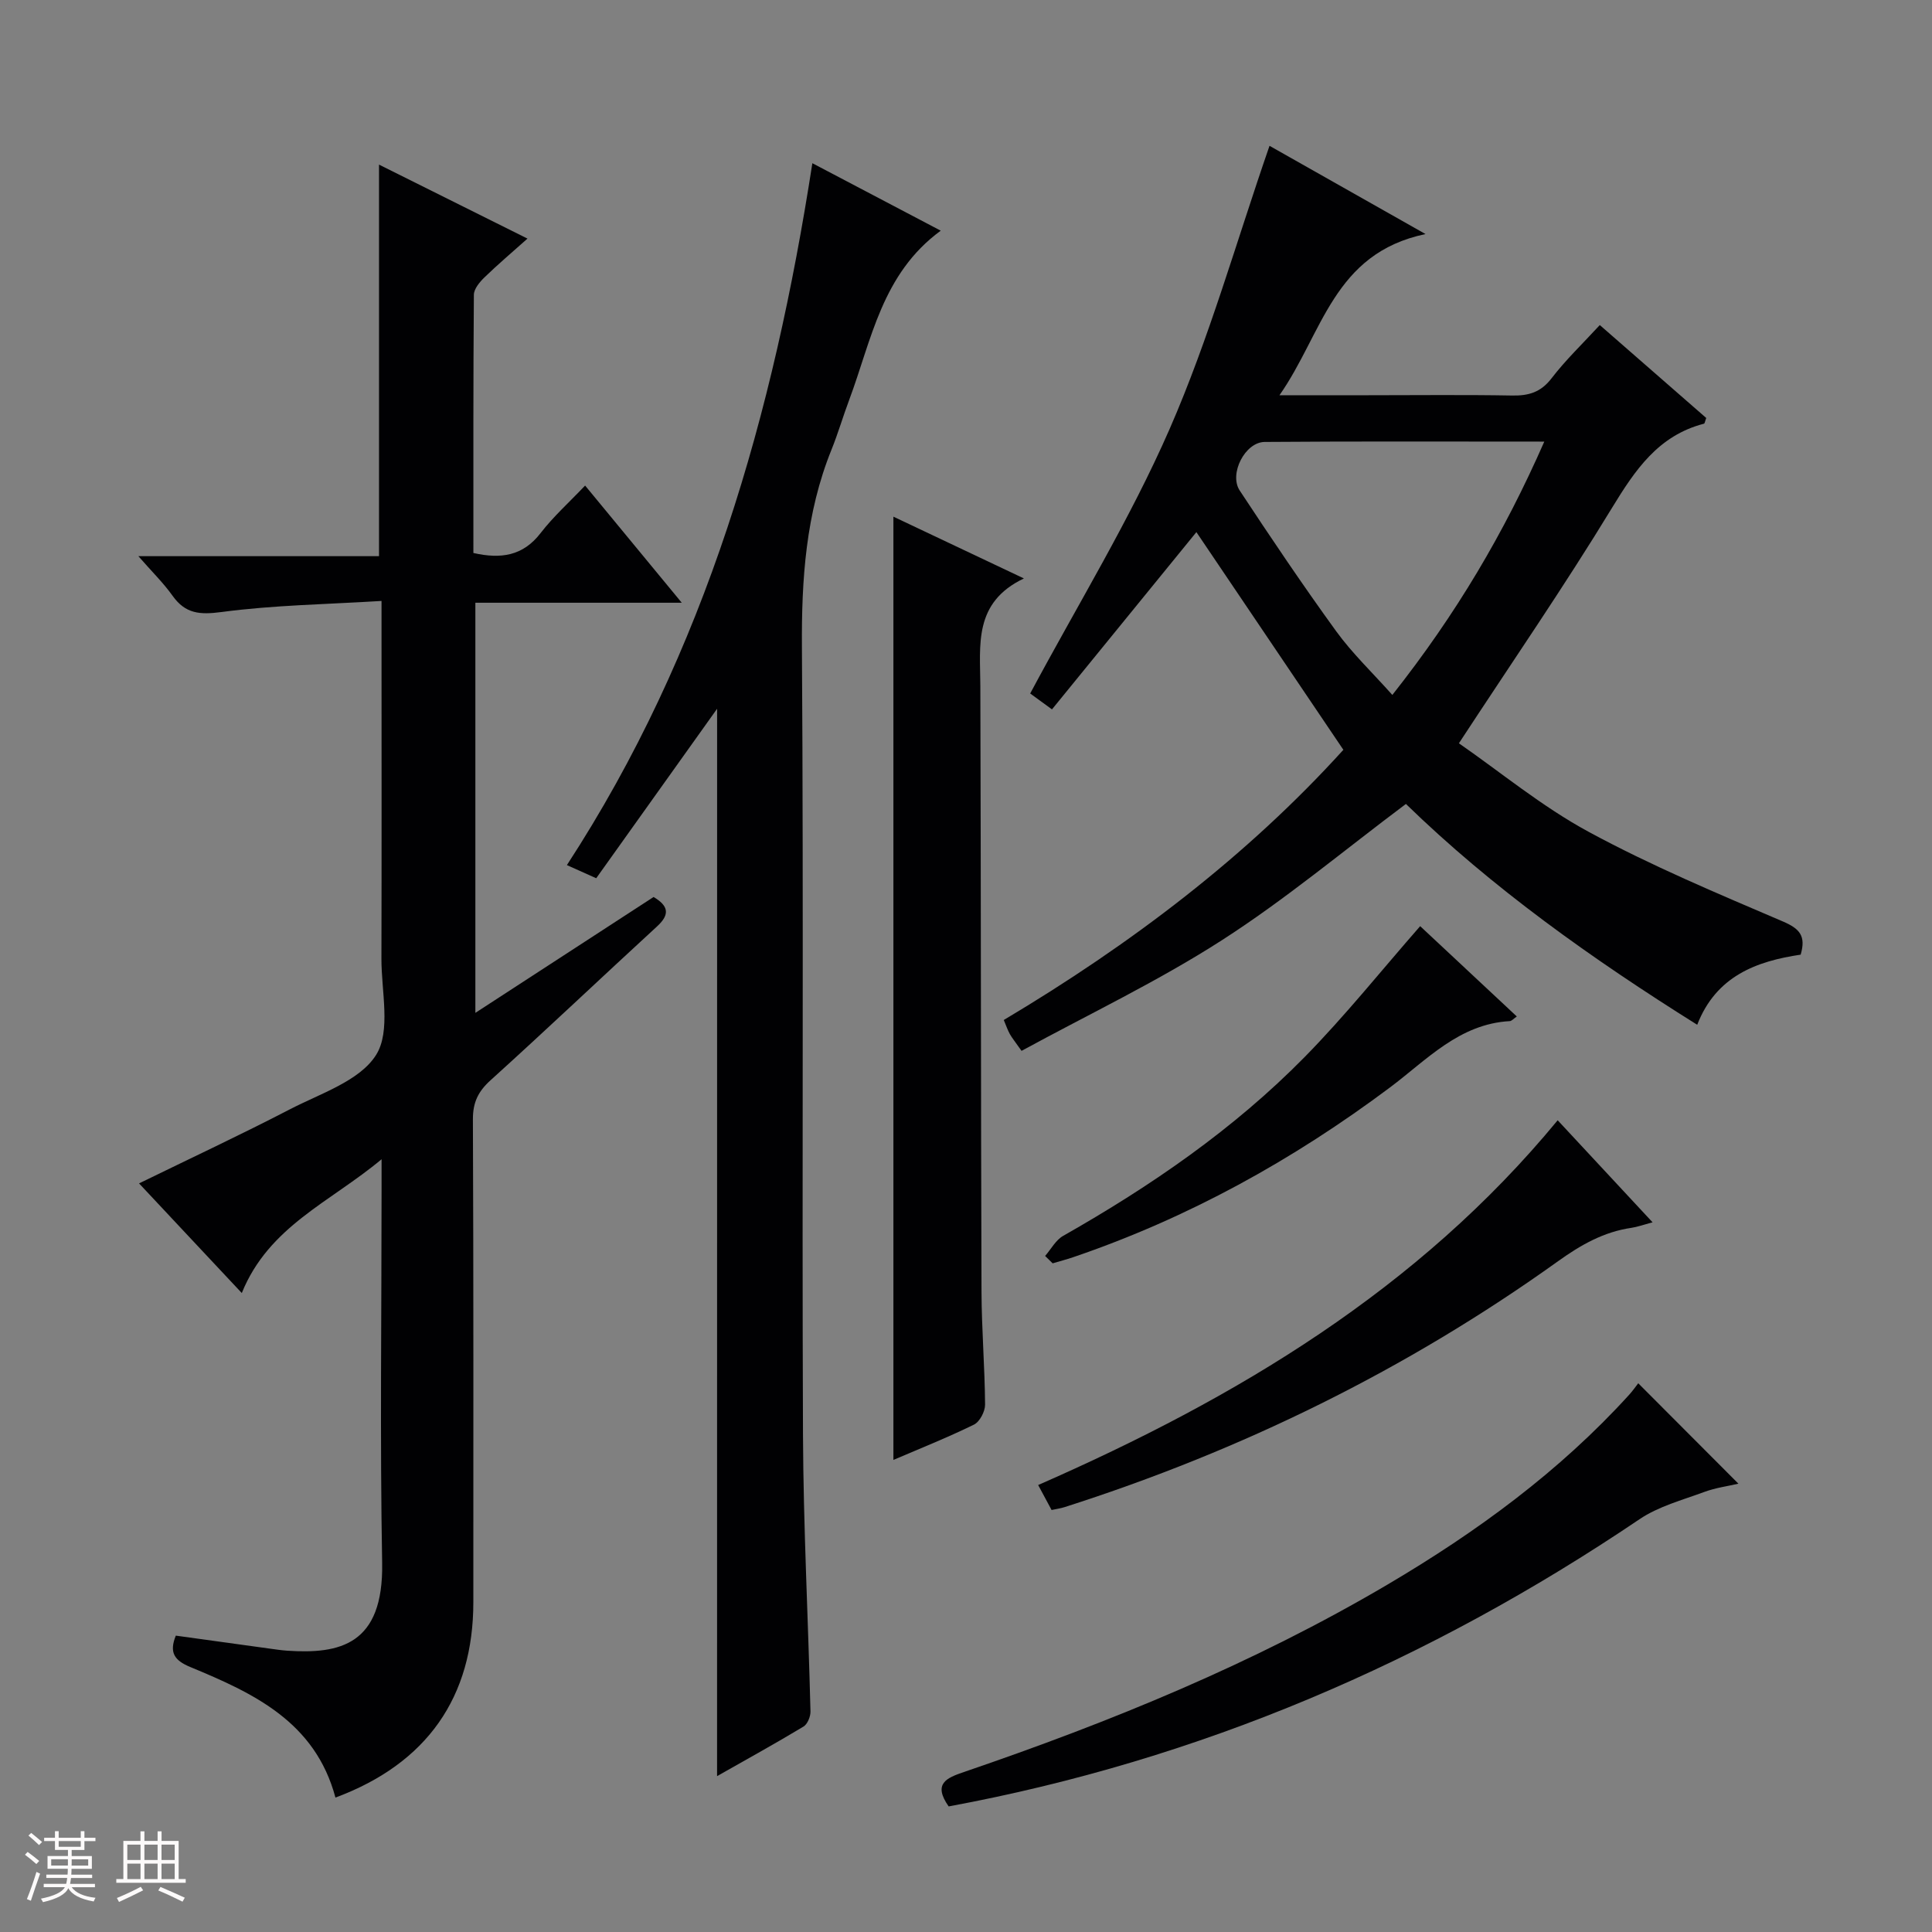 <svg enable-background="new 0 0 400 400" viewBox="0 0 400 400" xmlns="http://www.w3.org/2000/svg"><rect x="0" y="0" width="400" height="400" fill="#808080" stroke="none"/><path d="m5.17 384 .55-.58c.85.61 1.65 1.24 2.4 1.87l-.59.64c-.83-.73-1.62-1.38-2.36-1.93m1.22 9.53-.82-.34c.71-1.76 1.37-3.64 1.98-5.63.24.13.5.25.76.36-.6 1.67-1.24 3.54-1.92 5.61m-.5-13.5.57-.54c.56.44 1.31 1.06 2.26 1.87l-.64.64c-.68-.66-1.41-1.32-2.19-1.97m3.25.46h2.24v-1.36h.77v1.36h4.57v-1.36h.76v1.36h2.28v.69h-2.28v1.84h-2.64v1.26h4.18v2.64h-4.21c0 .45-.02.86-.05 1.21h4.32v.69h-4.38c-.04.34-.1.75-.19 1.22h5.15v.69h-4.82c.87 1.19 2.51 1.92 4.93 2.19-.17.31-.3.57-.37.76-2.77-.49-4.52-1.41-5.26-2.76-.56 1.26-2.3 2.23-5.24 2.9-.12-.24-.26-.48-.43-.72 2.73-.55 4.38-1.34 4.96-2.38h-4.38v-.69h4.65c.1-.38.17-.79.21-1.22h-4.32v-.69h4.4c.03-.34.05-.75.05-1.21h-4.2v-2.64h4.23v-1.26h-2.69v-1.84h-2.24zm1.46 4.46v1.29h3.45c.01-.4.02-.57.01-.53v-.32-.45h-3.46zm1.55-2.59h4.57v-1.19h-4.57zm6.11 2.59h-3.42v.77c-.01.19-.01.37-.02.53h3.44z" fill="#fcfafa"/><path d="m32.63 379.16h.82v1.98h3.54v7.89h1.46v.78h-14.37v-.78h1.46v-7.89h3.54v-1.98h.82v1.98h2.73zm-3.49 11.48.5.73c-1.61.82-3.28 1.63-5 2.41-.13-.27-.28-.55-.44-.82 1.75-.72 3.4-1.49 4.94-2.32m-2.78-5.55h2.73v-3.18h-2.73zm0 3.95h2.73v-3.2h-2.73zm3.54-3.95h2.73v-3.18h-2.73zm0 3.95h2.73v-3.2h-2.73zm7.89 4.68c-1.84-.92-3.51-1.7-5.02-2.32l.45-.73c1.89.8 3.57 1.55 5.04 2.23zm-1.62-11.81h-2.73v3.18h2.73zm-2.73 7.13h2.73v-3.2h-2.73z" fill="#fcfafa"/><g fill="#010103"><path d="m69.45 372.17c-4.2-15.71-16.98-21.62-30.05-27.03-3.3-1.37-4.42-2.99-3-6.5 6.53.91 13.07 1.81 19.61 2.71 1.15.16 2.31.33 3.47.41 10.83.72 19.94-1.17 19.64-18.16-.46-25.65-.12-51.32-.12-76.98 0-1.81 0-3.61 0-6.61-10.63 8.89-23.35 13.88-28.94 27.7-7.39-7.89-14.23-15.19-21.27-22.7 10.77-5.26 21.11-10.09 31.23-15.34 6.33-3.28 14.45-5.87 17.84-11.25 3.11-4.93 1.09-13.17 1.11-19.96.06-22.49.02-44.99.02-67.48 0-1.8 0-3.59 0-6.56-11.39.7-22.33.86-33.1 2.29-4.53.6-7.49.38-10.16-3.36-1.9-2.67-4.29-5-7.08-8.2h49.82c0-27.27 0-53.96 0-81.07 10.08 5.02 20.13 10.03 30.74 15.32-3.16 2.82-6.14 5.34-8.92 8.04-.99.96-2.17 2.38-2.18 3.59-.14 17.79-.1 35.59-.1 53.46 5.71 1.29 10.27.62 13.93-4.14 2.63-3.41 5.89-6.33 9.2-9.82 6.76 8.2 13.14 15.93 20.01 24.26-14.54 0-28.42 0-42.73 0v84.91c12.42-8.08 24.61-16 36.9-23.99 3.01 1.8 3.49 3.54.73 6.08-11.52 10.58-22.87 21.36-34.47 31.85-2.57 2.32-3.68 4.58-3.67 8.08.14 33.33.09 66.66.09 99.98 0 19.67-9.6 33.42-28.55 40.47z"/><path d="m262.84 30.19c9.56 5.41 20.03 11.33 32.3 18.27-19.13 4-21.27 20.56-30.24 33.37h18.19c10 0 20-.12 29.99.06 3.42.06 5.92-.67 8.14-3.55 2.91-3.8 6.41-7.14 10-11.04 7.48 6.53 14.81 12.93 22.04 19.24-.25.64-.3 1.13-.47 1.18-9.48 2.46-14.26 9.59-19.08 17.49-9.85 16.18-20.61 31.81-31.66 48.68 8.59 5.95 17.21 13.11 26.88 18.34 12.96 7.02 26.64 12.75 40.22 18.56 3.47 1.49 4.79 2.99 3.66 6.86-9.09 1.35-17.49 4.39-21.42 14.52-21.88-13.71-42.42-28.32-60.31-45.72-12.82 9.6-24.95 19.77-38.16 28.25-13.2 8.48-27.48 15.27-41.42 22.87-1.36-1.94-1.97-2.67-2.43-3.49-.46-.84-.77-1.76-1.25-2.9 26.31-15.67 50.34-33.9 70.31-55.94-10.29-15.24-20.38-30.18-30.43-45.07-9.63 11.82-19.68 24.15-29.9 36.7-2.14-1.57-3.85-2.81-4.51-3.29 9.84-18.41 20.67-36.02 28.87-54.77 8.2-18.77 13.77-38.68 20.68-58.62zm56.89 61.24c-20.02 0-38.96-.08-57.89.07-4.06.03-7.44 6.61-5.17 10.06 6.48 9.83 13.06 19.6 19.97 29.13 3.34 4.6 7.53 8.59 11.63 13.19 13.25-16.78 23.14-33.52 31.46-52.45z"/><path d="m148.47 146.74c-8.11 11.37-16.48 23.1-25.03 35.09-2.22-.99-3.81-1.71-6.07-2.72 28.83-44.27 42.78-93.41 50.82-145.32 8.99 4.72 17.67 9.29 26.58 13.97-12.21 8.93-14.32 22.65-18.95 35.02-1.28 3.41-2.3 6.93-3.66 10.3-5.33 13.18-6.23 26.87-6.13 40.98.36 54.3 0 108.61.22 162.91.08 19.11 1.08 38.22 1.55 57.34.03 1.07-.61 2.65-1.45 3.16-5.79 3.49-11.72 6.76-17.89 10.26.01-74.26.01-147.92.01-220.99z"/><path d="m184.97 302.26c0-65.39 0-130.21 0-195.29 8.4 3.98 17.17 8.12 27.02 12.79-10.49 4.99-9.05 13.81-9.02 22.27.13 41.79.1 83.58.24 125.37.03 7.8.68 15.61.74 23.41.01 1.41-1.1 3.55-2.3 4.14-5.49 2.69-11.2 4.96-16.68 7.31z"/><path d="m196.41 374c-3.32-4.74-.42-5.9 3.15-7.12 30.39-10.38 60.02-22.48 87.76-38.84 18.42-10.87 35.55-23.38 50-39.29.76-.84 1.41-1.79 1.86-2.36 7.13 7.14 13.78 13.82 20.74 20.79-2.17.51-4.71.84-7.06 1.71-4.57 1.69-9.5 2.99-13.45 5.67-43.61 29.45-90.95 49.8-143 59.44z"/><path d="m214.94 307.46c41.16-18.04 78.7-40.51 107.56-75.52 6.51 7 12.82 13.78 19.65 21.13-1.97.52-3.16.96-4.38 1.14-5.74.83-10.49 3.54-15.19 6.91-31.32 22.44-65.51 39.21-102.19 50.92-.78.25-1.6.36-2.67.59-.89-1.67-1.74-3.24-2.78-5.17z"/><path d="m216.38 260.03c1.23-1.41 2.2-3.29 3.74-4.16 18.18-10.32 35.32-22.1 50-37.03 8.37-8.52 15.86-17.9 23.91-27.09 6.34 5.93 13.11 12.25 20.01 18.7-.69.47-1.06.94-1.45.96-10.47.58-17.17 8.01-24.78 13.71-20.11 15.05-41.83 27.07-65.65 35.18-1.39.47-2.81.84-4.22 1.26-.52-.52-1.04-1.03-1.56-1.53z"/></g></svg>